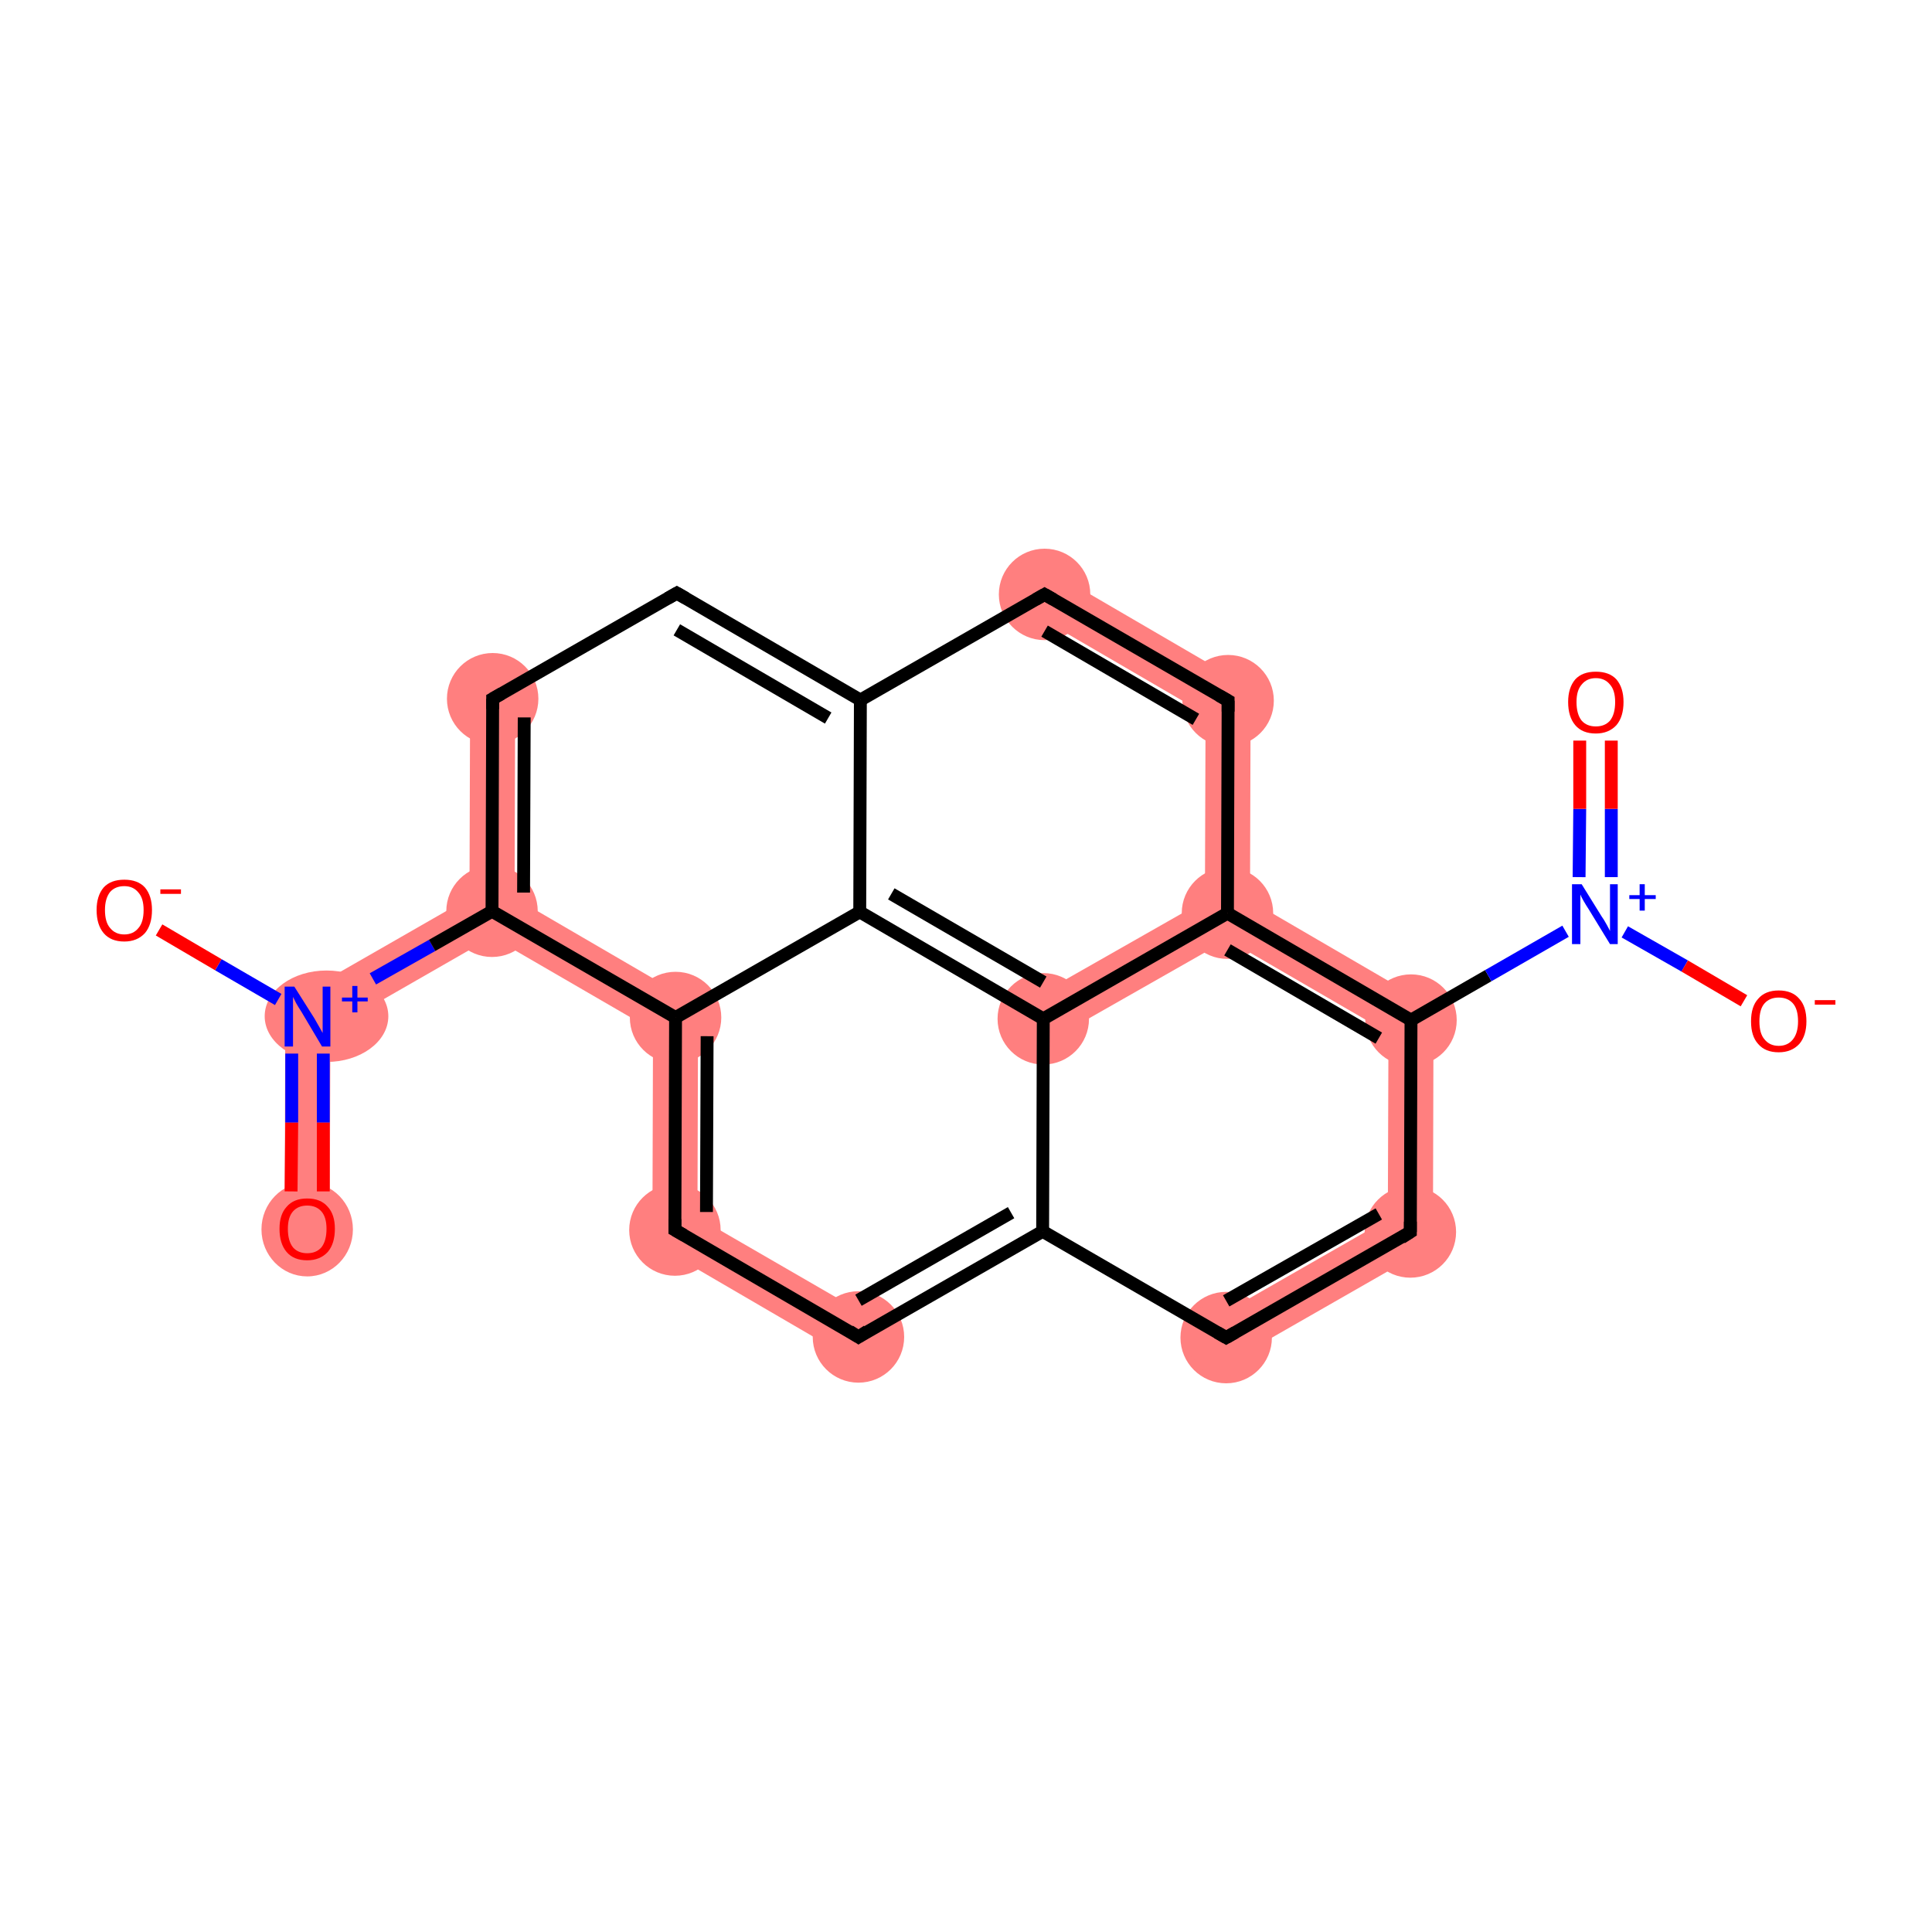 <?xml version='1.0' encoding='iso-8859-1'?>
<svg version='1.1' baseProfile='full'
              xmlns='http://www.w3.org/2000/svg'
                      xmlns:rdkit='http://www.rdkit.org/xml'
                      xmlns:xlink='http://www.w3.org/1999/xlink'
                  xml:space='preserve'
width='300px' height='300px' viewBox='0 0 300 300'>
<!-- END OF HEADER -->
<rect style='opacity:1.0;fill:#FFFFFF;stroke:none' width='300.0' height='300.0' x='0.0' y='0.0'> </rect>
<path class='bond-0 atom-0 atom-1' d='M 44.3,155.8 L 51.3,159.9 L 51.2,190.8 L 44.2,190.8 Z' style='fill:#FF7F7F;fill-rule:evenodd;fill-opacity:1;stroke:#FF7F7F;stroke-width:0.0px;stroke-linecap:butt;stroke-linejoin:miter;stroke-opacity:1;' />
<path class='bond-2 atom-1 atom-3' d='M 72.9,139.4 L 76.4,141.5 L 76.4,145.5 L 51.3,159.9 L 44.3,155.8 Z' style='fill:#FF7F7F;fill-rule:evenodd;fill-opacity:1;stroke:#FF7F7F;stroke-width:0.0px;stroke-linecap:butt;stroke-linejoin:miter;stroke-opacity:1;' />
<path class='bond-3 atom-3 atom-4' d='M 73.0,108.5 L 80.0,108.5 L 79.9,139.4 L 76.4,141.5 L 72.9,139.4 Z' style='fill:#FF7F7F;fill-rule:evenodd;fill-opacity:1;stroke:#FF7F7F;stroke-width:0.0px;stroke-linecap:butt;stroke-linejoin:miter;stroke-opacity:1;' />
<path class='bond-21 atom-3 atom-19' d='M 79.9,139.4 L 108.4,156.0 L 101.4,160.0 L 76.4,145.5 L 76.4,141.5 Z' style='fill:#FF7F7F;fill-rule:evenodd;fill-opacity:1;stroke:#FF7F7F;stroke-width:0.0px;stroke-linecap:butt;stroke-linejoin:miter;stroke-opacity:1;' />
<path class='bond-7 atom-7 atom-8' d='M 164.0,89.2 L 194.2,106.8 L 187.2,110.9 L 160.4,95.3 Z' style='fill:#FF7F7F;fill-rule:evenodd;fill-opacity:1;stroke:#FF7F7F;stroke-width:0.0px;stroke-linecap:butt;stroke-linejoin:miter;stroke-opacity:1;' />
<path class='bond-8 atom-8 atom-9' d='M 194.2,106.8 L 194.1,139.8 L 190.6,141.8 L 187.1,139.8 L 187.2,110.9 Z' style='fill:#FF7F7F;fill-rule:evenodd;fill-opacity:1;stroke:#FF7F7F;stroke-width:0.0px;stroke-linecap:butt;stroke-linejoin:miter;stroke-opacity:1;' />
<path class='bond-9 atom-9 atom-10' d='M 194.1,139.8 L 222.6,156.4 L 215.6,160.4 L 190.6,145.9 L 190.6,141.8 Z' style='fill:#FF7F7F;fill-rule:evenodd;fill-opacity:1;stroke:#FF7F7F;stroke-width:0.0px;stroke-linecap:butt;stroke-linejoin:miter;stroke-opacity:1;' />
<path class='bond-23 atom-9 atom-21' d='M 187.1,139.8 L 190.6,141.8 L 190.6,145.9 L 163.7,161.2 L 160.2,155.1 Z' style='fill:#FF7F7F;fill-rule:evenodd;fill-opacity:1;stroke:#FF7F7F;stroke-width:0.0px;stroke-linecap:butt;stroke-linejoin:miter;stroke-opacity:1;' />
<path class='bond-13 atom-10 atom-14' d='M 222.6,156.4 L 222.5,193.4 L 215.5,189.3 L 215.6,160.4 Z' style='fill:#FF7F7F;fill-rule:evenodd;fill-opacity:1;stroke:#FF7F7F;stroke-width:0.0px;stroke-linecap:butt;stroke-linejoin:miter;stroke-opacity:1;' />
<path class='bond-14 atom-14 atom-15' d='M 215.5,189.3 L 222.5,193.4 L 192.1,210.8 L 188.6,204.7 Z' style='fill:#FF7F7F;fill-rule:evenodd;fill-opacity:1;stroke:#FF7F7F;stroke-width:0.0px;stroke-linecap:butt;stroke-linejoin:miter;stroke-opacity:1;' />
<path class='bond-17 atom-17 atom-18' d='M 108.3,189.0 L 135.1,204.5 L 131.5,210.6 L 101.3,193.0 Z' style='fill:#FF7F7F;fill-rule:evenodd;fill-opacity:1;stroke:#FF7F7F;stroke-width:0.0px;stroke-linecap:butt;stroke-linejoin:miter;stroke-opacity:1;' />
<path class='bond-18 atom-18 atom-19' d='M 108.4,156.0 L 108.3,189.0 L 101.3,193.0 L 101.4,160.0 Z' style='fill:#FF7F7F;fill-rule:evenodd;fill-opacity:1;stroke:#FF7F7F;stroke-width:0.0px;stroke-linecap:butt;stroke-linejoin:miter;stroke-opacity:1;' />
<ellipse cx='47.7' cy='190.9' rx='6.6' ry='6.8' class='atom-0'  style='fill:#FF7F7F;fill-rule:evenodd;stroke:#FF7F7F;stroke-width:1.0px;stroke-linecap:butt;stroke-linejoin:miter;stroke-opacity:1' />
<ellipse cx='50.7' cy='157.8' rx='9.1' ry='6.6' class='atom-1'  style='fill:#FF7F7F;fill-rule:evenodd;stroke:#FF7F7F;stroke-width:1.0px;stroke-linecap:butt;stroke-linejoin:miter;stroke-opacity:1' />
<ellipse cx='76.4' cy='141.5' rx='6.6' ry='6.6' class='atom-3'  style='fill:#FF7F7F;fill-rule:evenodd;stroke:#FF7F7F;stroke-width:1.0px;stroke-linecap:butt;stroke-linejoin:miter;stroke-opacity:1' />
<ellipse cx='76.5' cy='108.5' rx='6.6' ry='6.6' class='atom-4'  style='fill:#FF7F7F;fill-rule:evenodd;stroke:#FF7F7F;stroke-width:1.0px;stroke-linecap:butt;stroke-linejoin:miter;stroke-opacity:1' />
<ellipse cx='162.2' cy='92.3' rx='6.6' ry='6.6' class='atom-7'  style='fill:#FF7F7F;fill-rule:evenodd;stroke:#FF7F7F;stroke-width:1.0px;stroke-linecap:butt;stroke-linejoin:miter;stroke-opacity:1' />
<ellipse cx='190.7' cy='108.8' rx='6.6' ry='6.6' class='atom-8'  style='fill:#FF7F7F;fill-rule:evenodd;stroke:#FF7F7F;stroke-width:1.0px;stroke-linecap:butt;stroke-linejoin:miter;stroke-opacity:1' />
<ellipse cx='190.6' cy='141.8' rx='6.6' ry='6.6' class='atom-9'  style='fill:#FF7F7F;fill-rule:evenodd;stroke:#FF7F7F;stroke-width:1.0px;stroke-linecap:butt;stroke-linejoin:miter;stroke-opacity:1' />
<ellipse cx='219.1' cy='158.4' rx='6.6' ry='6.6' class='atom-10'  style='fill:#FF7F7F;fill-rule:evenodd;stroke:#FF7F7F;stroke-width:1.0px;stroke-linecap:butt;stroke-linejoin:miter;stroke-opacity:1' />
<ellipse cx='219.0' cy='191.3' rx='6.6' ry='6.6' class='atom-14'  style='fill:#FF7F7F;fill-rule:evenodd;stroke:#FF7F7F;stroke-width:1.0px;stroke-linecap:butt;stroke-linejoin:miter;stroke-opacity:1' />
<ellipse cx='190.4' cy='207.7' rx='6.6' ry='6.6' class='atom-15'  style='fill:#FF7F7F;fill-rule:evenodd;stroke:#FF7F7F;stroke-width:1.0px;stroke-linecap:butt;stroke-linejoin:miter;stroke-opacity:1' />
<ellipse cx='133.3' cy='207.6' rx='6.6' ry='6.6' class='atom-17'  style='fill:#FF7F7F;fill-rule:evenodd;stroke:#FF7F7F;stroke-width:1.0px;stroke-linecap:butt;stroke-linejoin:miter;stroke-opacity:1' />
<ellipse cx='104.8' cy='191.0' rx='6.6' ry='6.6' class='atom-18'  style='fill:#FF7F7F;fill-rule:evenodd;stroke:#FF7F7F;stroke-width:1.0px;stroke-linecap:butt;stroke-linejoin:miter;stroke-opacity:1' />
<ellipse cx='104.9' cy='158.0' rx='6.6' ry='6.6' class='atom-19'  style='fill:#FF7F7F;fill-rule:evenodd;stroke:#FF7F7F;stroke-width:1.0px;stroke-linecap:butt;stroke-linejoin:miter;stroke-opacity:1' />
<ellipse cx='162.0' cy='158.2' rx='6.6' ry='6.6' class='atom-21'  style='fill:#FF7F7F;fill-rule:evenodd;stroke:#FF7F7F;stroke-width:1.0px;stroke-linecap:butt;stroke-linejoin:miter;stroke-opacity:1' />
<path class='bond-0 atom-0 atom-1' d='M 45.2,185.0 L 45.3,174.3' style='fill:none;fill-rule:evenodd;stroke:#FF0000;stroke-width:2.0px;stroke-linecap:butt;stroke-linejoin:miter;stroke-opacity:1' />
<path class='bond-0 atom-0 atom-1' d='M 45.3,174.3 L 45.3,163.6' style='fill:none;fill-rule:evenodd;stroke:#0000FF;stroke-width:2.0px;stroke-linecap:butt;stroke-linejoin:miter;stroke-opacity:1' />
<path class='bond-0 atom-0 atom-1' d='M 50.2,185.0 L 50.2,174.3' style='fill:none;fill-rule:evenodd;stroke:#FF0000;stroke-width:2.0px;stroke-linecap:butt;stroke-linejoin:miter;stroke-opacity:1' />
<path class='bond-0 atom-0 atom-1' d='M 50.2,174.3 L 50.2,163.6' style='fill:none;fill-rule:evenodd;stroke:#0000FF;stroke-width:2.0px;stroke-linecap:butt;stroke-linejoin:miter;stroke-opacity:1' />
<path class='bond-1 atom-1 atom-2' d='M 43.2,155.2 L 33.9,149.8' style='fill:none;fill-rule:evenodd;stroke:#0000FF;stroke-width:2.0px;stroke-linecap:butt;stroke-linejoin:miter;stroke-opacity:1' />
<path class='bond-1 atom-1 atom-2' d='M 33.9,149.8 L 24.7,144.4' style='fill:none;fill-rule:evenodd;stroke:#FF0000;stroke-width:2.0px;stroke-linecap:butt;stroke-linejoin:miter;stroke-opacity:1' />
<path class='bond-2 atom-1 atom-3' d='M 57.9,152.0 L 67.1,146.8' style='fill:none;fill-rule:evenodd;stroke:#0000FF;stroke-width:2.0px;stroke-linecap:butt;stroke-linejoin:miter;stroke-opacity:1' />
<path class='bond-2 atom-1 atom-3' d='M 67.1,146.8 L 76.4,141.5' style='fill:none;fill-rule:evenodd;stroke:#000000;stroke-width:2.0px;stroke-linecap:butt;stroke-linejoin:miter;stroke-opacity:1' />
<path class='bond-3 atom-3 atom-4' d='M 76.4,141.5 L 76.5,108.5' style='fill:none;fill-rule:evenodd;stroke:#000000;stroke-width:2.0px;stroke-linecap:butt;stroke-linejoin:miter;stroke-opacity:1' />
<path class='bond-3 atom-3 atom-4' d='M 81.3,138.6 L 81.4,111.4' style='fill:none;fill-rule:evenodd;stroke:#000000;stroke-width:2.0px;stroke-linecap:butt;stroke-linejoin:miter;stroke-opacity:1' />
<path class='bond-4 atom-4 atom-5' d='M 76.5,108.5 L 105.1,92.1' style='fill:none;fill-rule:evenodd;stroke:#000000;stroke-width:2.0px;stroke-linecap:butt;stroke-linejoin:miter;stroke-opacity:1' />
<path class='bond-5 atom-5 atom-6' d='M 105.1,92.1 L 133.6,108.7' style='fill:none;fill-rule:evenodd;stroke:#000000;stroke-width:2.0px;stroke-linecap:butt;stroke-linejoin:miter;stroke-opacity:1' />
<path class='bond-5 atom-5 atom-6' d='M 105.1,97.8 L 128.6,111.5' style='fill:none;fill-rule:evenodd;stroke:#000000;stroke-width:2.0px;stroke-linecap:butt;stroke-linejoin:miter;stroke-opacity:1' />
<path class='bond-6 atom-6 atom-7' d='M 133.6,108.7 L 162.2,92.3' style='fill:none;fill-rule:evenodd;stroke:#000000;stroke-width:2.0px;stroke-linecap:butt;stroke-linejoin:miter;stroke-opacity:1' />
<path class='bond-7 atom-7 atom-8' d='M 162.2,92.3 L 190.7,108.8' style='fill:none;fill-rule:evenodd;stroke:#000000;stroke-width:2.0px;stroke-linecap:butt;stroke-linejoin:miter;stroke-opacity:1' />
<path class='bond-7 atom-7 atom-8' d='M 162.2,98.0 L 185.7,111.7' style='fill:none;fill-rule:evenodd;stroke:#000000;stroke-width:2.0px;stroke-linecap:butt;stroke-linejoin:miter;stroke-opacity:1' />
<path class='bond-8 atom-8 atom-9' d='M 190.7,108.8 L 190.6,141.8' style='fill:none;fill-rule:evenodd;stroke:#000000;stroke-width:2.0px;stroke-linecap:butt;stroke-linejoin:miter;stroke-opacity:1' />
<path class='bond-9 atom-9 atom-10' d='M 190.6,141.8 L 219.1,158.4' style='fill:none;fill-rule:evenodd;stroke:#000000;stroke-width:2.0px;stroke-linecap:butt;stroke-linejoin:miter;stroke-opacity:1' />
<path class='bond-9 atom-9 atom-10' d='M 190.6,147.5 L 214.1,161.2' style='fill:none;fill-rule:evenodd;stroke:#000000;stroke-width:2.0px;stroke-linecap:butt;stroke-linejoin:miter;stroke-opacity:1' />
<path class='bond-10 atom-10 atom-11' d='M 219.1,158.4 L 231.1,151.5' style='fill:none;fill-rule:evenodd;stroke:#000000;stroke-width:2.0px;stroke-linecap:butt;stroke-linejoin:miter;stroke-opacity:1' />
<path class='bond-10 atom-10 atom-11' d='M 231.1,151.5 L 243.1,144.6' style='fill:none;fill-rule:evenodd;stroke:#0000FF;stroke-width:2.0px;stroke-linecap:butt;stroke-linejoin:miter;stroke-opacity:1' />
<path class='bond-11 atom-11 atom-12' d='M 250.2,136.2 L 250.2,125.6' style='fill:none;fill-rule:evenodd;stroke:#0000FF;stroke-width:2.0px;stroke-linecap:butt;stroke-linejoin:miter;stroke-opacity:1' />
<path class='bond-11 atom-11 atom-12' d='M 250.2,125.6 L 250.2,115.0' style='fill:none;fill-rule:evenodd;stroke:#FF0000;stroke-width:2.0px;stroke-linecap:butt;stroke-linejoin:miter;stroke-opacity:1' />
<path class='bond-11 atom-11 atom-12' d='M 245.2,136.2 L 245.3,125.6' style='fill:none;fill-rule:evenodd;stroke:#0000FF;stroke-width:2.0px;stroke-linecap:butt;stroke-linejoin:miter;stroke-opacity:1' />
<path class='bond-11 atom-11 atom-12' d='M 245.3,125.6 L 245.3,115.0' style='fill:none;fill-rule:evenodd;stroke:#FF0000;stroke-width:2.0px;stroke-linecap:butt;stroke-linejoin:miter;stroke-opacity:1' />
<path class='bond-12 atom-11 atom-13' d='M 252.3,144.7 L 261.6,150.0' style='fill:none;fill-rule:evenodd;stroke:#0000FF;stroke-width:2.0px;stroke-linecap:butt;stroke-linejoin:miter;stroke-opacity:1' />
<path class='bond-12 atom-11 atom-13' d='M 261.6,150.0 L 270.8,155.4' style='fill:none;fill-rule:evenodd;stroke:#FF0000;stroke-width:2.0px;stroke-linecap:butt;stroke-linejoin:miter;stroke-opacity:1' />
<path class='bond-13 atom-10 atom-14' d='M 219.1,158.4 L 219.0,191.3' style='fill:none;fill-rule:evenodd;stroke:#000000;stroke-width:2.0px;stroke-linecap:butt;stroke-linejoin:miter;stroke-opacity:1' />
<path class='bond-14 atom-14 atom-15' d='M 219.0,191.3 L 190.4,207.7' style='fill:none;fill-rule:evenodd;stroke:#000000;stroke-width:2.0px;stroke-linecap:butt;stroke-linejoin:miter;stroke-opacity:1' />
<path class='bond-14 atom-14 atom-15' d='M 214.1,188.5 L 190.4,202.0' style='fill:none;fill-rule:evenodd;stroke:#000000;stroke-width:2.0px;stroke-linecap:butt;stroke-linejoin:miter;stroke-opacity:1' />
<path class='bond-15 atom-15 atom-16' d='M 190.4,207.7 L 161.9,191.2' style='fill:none;fill-rule:evenodd;stroke:#000000;stroke-width:2.0px;stroke-linecap:butt;stroke-linejoin:miter;stroke-opacity:1' />
<path class='bond-16 atom-16 atom-17' d='M 161.9,191.2 L 133.3,207.6' style='fill:none;fill-rule:evenodd;stroke:#000000;stroke-width:2.0px;stroke-linecap:butt;stroke-linejoin:miter;stroke-opacity:1' />
<path class='bond-16 atom-16 atom-17' d='M 157.0,188.3 L 133.3,201.9' style='fill:none;fill-rule:evenodd;stroke:#000000;stroke-width:2.0px;stroke-linecap:butt;stroke-linejoin:miter;stroke-opacity:1' />
<path class='bond-17 atom-17 atom-18' d='M 133.3,207.6 L 104.8,191.0' style='fill:none;fill-rule:evenodd;stroke:#000000;stroke-width:2.0px;stroke-linecap:butt;stroke-linejoin:miter;stroke-opacity:1' />
<path class='bond-18 atom-18 atom-19' d='M 104.8,191.0 L 104.9,158.0' style='fill:none;fill-rule:evenodd;stroke:#000000;stroke-width:2.0px;stroke-linecap:butt;stroke-linejoin:miter;stroke-opacity:1' />
<path class='bond-18 atom-18 atom-19' d='M 109.7,188.2 L 109.8,160.9' style='fill:none;fill-rule:evenodd;stroke:#000000;stroke-width:2.0px;stroke-linecap:butt;stroke-linejoin:miter;stroke-opacity:1' />
<path class='bond-19 atom-19 atom-20' d='M 104.9,158.0 L 133.5,141.6' style='fill:none;fill-rule:evenodd;stroke:#000000;stroke-width:2.0px;stroke-linecap:butt;stroke-linejoin:miter;stroke-opacity:1' />
<path class='bond-20 atom-20 atom-21' d='M 133.5,141.6 L 162.0,158.2' style='fill:none;fill-rule:evenodd;stroke:#000000;stroke-width:2.0px;stroke-linecap:butt;stroke-linejoin:miter;stroke-opacity:1' />
<path class='bond-20 atom-20 atom-21' d='M 138.4,138.8 L 162.0,152.5' style='fill:none;fill-rule:evenodd;stroke:#000000;stroke-width:2.0px;stroke-linecap:butt;stroke-linejoin:miter;stroke-opacity:1' />
<path class='bond-21 atom-19 atom-3' d='M 104.9,158.0 L 76.4,141.5' style='fill:none;fill-rule:evenodd;stroke:#000000;stroke-width:2.0px;stroke-linecap:butt;stroke-linejoin:miter;stroke-opacity:1' />
<path class='bond-22 atom-20 atom-6' d='M 133.5,141.6 L 133.6,108.7' style='fill:none;fill-rule:evenodd;stroke:#000000;stroke-width:2.0px;stroke-linecap:butt;stroke-linejoin:miter;stroke-opacity:1' />
<path class='bond-23 atom-21 atom-9' d='M 162.0,158.2 L 190.6,141.8' style='fill:none;fill-rule:evenodd;stroke:#000000;stroke-width:2.0px;stroke-linecap:butt;stroke-linejoin:miter;stroke-opacity:1' />
<path class='bond-24 atom-21 atom-16' d='M 162.0,158.2 L 161.9,191.2' style='fill:none;fill-rule:evenodd;stroke:#000000;stroke-width:2.0px;stroke-linecap:butt;stroke-linejoin:miter;stroke-opacity:1' />
<path d='M 76.5,110.1 L 76.5,108.5 L 77.9,107.7' style='fill:none;stroke:#000000;stroke-width:2.0px;stroke-linecap:butt;stroke-linejoin:miter;stroke-opacity:1;' />
<path d='M 103.7,92.9 L 105.1,92.1 L 106.5,92.9' style='fill:none;stroke:#000000;stroke-width:2.0px;stroke-linecap:butt;stroke-linejoin:miter;stroke-opacity:1;' />
<path d='M 160.8,93.1 L 162.2,92.3 L 163.6,93.1' style='fill:none;stroke:#000000;stroke-width:2.0px;stroke-linecap:butt;stroke-linejoin:miter;stroke-opacity:1;' />
<path d='M 189.3,108.0 L 190.7,108.8 L 190.7,110.5' style='fill:none;stroke:#000000;stroke-width:2.0px;stroke-linecap:butt;stroke-linejoin:miter;stroke-opacity:1;' />
<path d='M 219.0,189.7 L 219.0,191.3 L 217.6,192.2' style='fill:none;stroke:#000000;stroke-width:2.0px;stroke-linecap:butt;stroke-linejoin:miter;stroke-opacity:1;' />
<path d='M 191.8,206.9 L 190.4,207.7 L 189.0,206.9' style='fill:none;stroke:#000000;stroke-width:2.0px;stroke-linecap:butt;stroke-linejoin:miter;stroke-opacity:1;' />
<path d='M 134.7,206.7 L 133.3,207.6 L 131.9,206.7' style='fill:none;stroke:#000000;stroke-width:2.0px;stroke-linecap:butt;stroke-linejoin:miter;stroke-opacity:1;' />
<path d='M 106.2,191.8 L 104.8,191.0 L 104.8,189.3' style='fill:none;stroke:#000000;stroke-width:2.0px;stroke-linecap:butt;stroke-linejoin:miter;stroke-opacity:1;' />
<path class='atom-0' d='M 43.4 190.8
Q 43.4 188.6, 44.5 187.4
Q 45.6 186.1, 47.7 186.1
Q 49.8 186.1, 50.9 187.4
Q 52.0 188.6, 52.0 190.8
Q 52.0 193.1, 50.9 194.4
Q 49.7 195.7, 47.7 195.7
Q 45.6 195.7, 44.5 194.4
Q 43.4 193.1, 43.4 190.8
M 47.7 194.6
Q 49.1 194.6, 49.9 193.7
Q 50.7 192.7, 50.7 190.8
Q 50.7 189.0, 49.9 188.1
Q 49.1 187.2, 47.7 187.2
Q 46.3 187.2, 45.5 188.1
Q 44.7 189.0, 44.7 190.8
Q 44.7 192.7, 45.5 193.7
Q 46.3 194.6, 47.7 194.6
' fill='#FF0000'/>
<path class='atom-1' d='M 45.7 153.2
L 48.8 158.1
Q 49.1 158.6, 49.6 159.5
Q 50.1 160.4, 50.1 160.4
L 50.1 153.2
L 51.3 153.2
L 51.3 162.5
L 50.0 162.5
L 46.8 157.1
Q 46.4 156.5, 46.0 155.8
Q 45.6 155.0, 45.5 154.8
L 45.5 162.5
L 44.2 162.5
L 44.2 153.2
L 45.7 153.2
' fill='#0000FF'/>
<path class='atom-1' d='M 53.1 154.9
L 54.7 154.9
L 54.7 153.1
L 55.5 153.1
L 55.5 154.9
L 57.1 154.9
L 57.1 155.5
L 55.5 155.5
L 55.5 157.2
L 54.7 157.2
L 54.7 155.5
L 53.1 155.5
L 53.1 154.9
' fill='#0000FF'/>
<path class='atom-2' d='M 15.0 141.3
Q 15.0 139.1, 16.1 137.8
Q 17.2 136.6, 19.3 136.6
Q 21.4 136.6, 22.5 137.8
Q 23.6 139.1, 23.6 141.3
Q 23.6 143.6, 22.5 144.9
Q 21.3 146.2, 19.3 146.2
Q 17.2 146.2, 16.1 144.9
Q 15.0 143.6, 15.0 141.3
M 19.3 145.1
Q 20.7 145.1, 21.5 144.1
Q 22.3 143.2, 22.3 141.3
Q 22.3 139.5, 21.5 138.6
Q 20.7 137.6, 19.3 137.6
Q 17.9 137.6, 17.1 138.5
Q 16.3 139.5, 16.3 141.3
Q 16.3 143.2, 17.1 144.1
Q 17.9 145.1, 19.3 145.1
' fill='#FF0000'/>
<path class='atom-2' d='M 24.9 138.1
L 28.1 138.1
L 28.1 138.8
L 24.9 138.8
L 24.9 138.1
' fill='#FF0000'/>
<path class='atom-11' d='M 245.6 137.3
L 248.7 142.3
Q 249.0 142.7, 249.5 143.6
Q 250.0 144.5, 250.0 144.6
L 250.0 137.3
L 251.2 137.3
L 251.2 146.6
L 250.0 146.6
L 246.7 141.2
Q 246.3 140.6, 245.9 139.9
Q 245.5 139.2, 245.4 138.9
L 245.4 146.6
L 244.1 146.6
L 244.1 137.3
L 245.6 137.3
' fill='#0000FF'/>
<path class='atom-11' d='M 253.0 139.0
L 254.6 139.0
L 254.6 137.3
L 255.4 137.3
L 255.4 139.0
L 257.1 139.0
L 257.1 139.6
L 255.4 139.6
L 255.4 141.4
L 254.6 141.4
L 254.6 139.6
L 253.0 139.6
L 253.0 139.0
' fill='#0000FF'/>
<path class='atom-12' d='M 243.5 109.0
Q 243.5 106.8, 244.6 105.5
Q 245.7 104.3, 247.8 104.3
Q 249.9 104.3, 251.0 105.5
Q 252.1 106.8, 252.1 109.0
Q 252.1 111.3, 251.0 112.6
Q 249.8 113.9, 247.8 113.9
Q 245.7 113.9, 244.6 112.6
Q 243.5 111.3, 243.5 109.0
M 247.8 112.8
Q 249.2 112.8, 250.0 111.9
Q 250.8 110.9, 250.8 109.0
Q 250.8 107.2, 250.0 106.3
Q 249.2 105.3, 247.8 105.3
Q 246.4 105.3, 245.6 106.3
Q 244.8 107.2, 244.8 109.0
Q 244.8 110.9, 245.6 111.9
Q 246.4 112.8, 247.8 112.8
' fill='#FF0000'/>
<path class='atom-13' d='M 271.9 158.6
Q 271.9 156.3, 273.0 155.1
Q 274.1 153.8, 276.2 153.8
Q 278.3 153.8, 279.4 155.1
Q 280.5 156.3, 280.5 158.6
Q 280.5 160.8, 279.4 162.1
Q 278.2 163.4, 276.2 163.4
Q 274.1 163.4, 273.0 162.1
Q 271.9 160.9, 271.9 158.6
M 276.2 162.4
Q 277.6 162.4, 278.4 161.4
Q 279.2 160.4, 279.2 158.6
Q 279.2 156.7, 278.4 155.8
Q 277.6 154.9, 276.2 154.9
Q 274.8 154.9, 274.0 155.8
Q 273.2 156.7, 273.2 158.6
Q 273.2 160.5, 274.0 161.4
Q 274.8 162.4, 276.2 162.4
' fill='#FF0000'/>
<path class='atom-13' d='M 281.8 155.3
L 285.0 155.3
L 285.0 156.0
L 281.8 156.0
L 281.8 155.3
' fill='#FF0000'/>
</svg>
